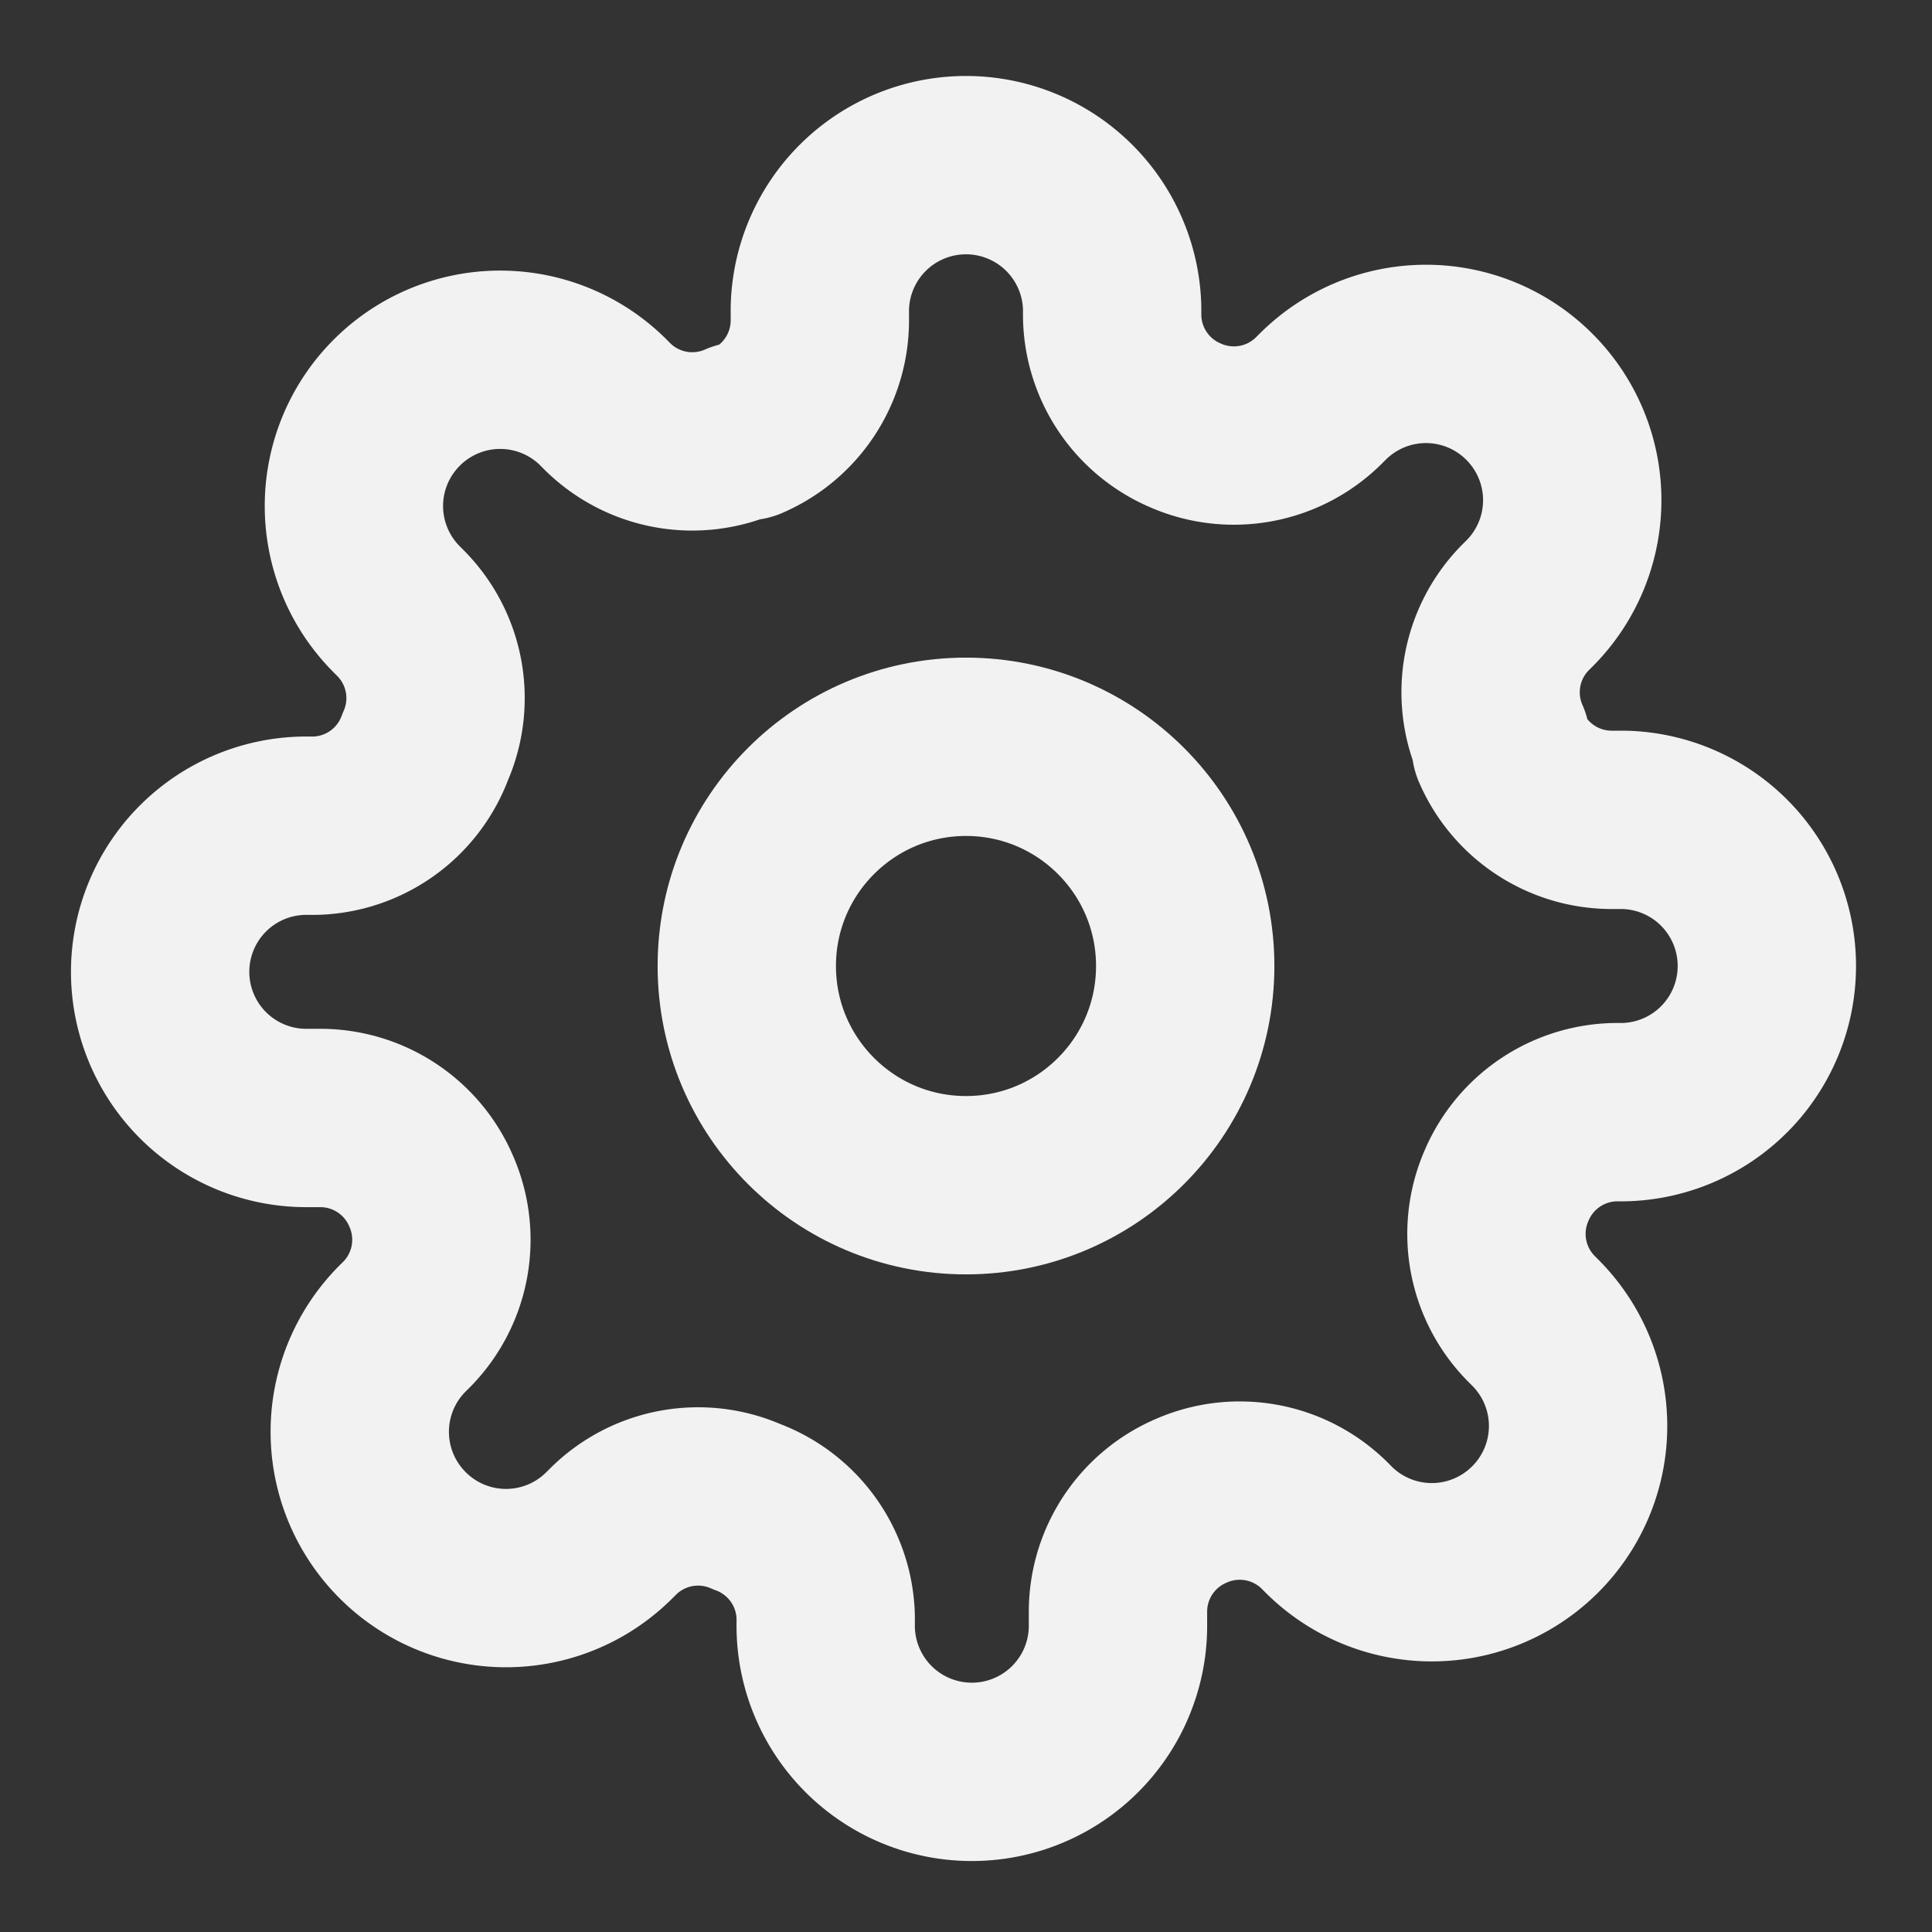 <svg width="65" xmlns="http://www.w3.org/2000/svg" height="65" viewBox="-3 -3 65 65" style="-webkit-print-color-adjust:exact" fill="none">
    <rect x="-3" y="-3" width="65" height="65" fill="#333333" stroke="none"/>
    <g class="feather feather-settings" style="fill:#000">
        <circle cy="29.5" style="fill:none" fill="none" cx="29.5" r="7.375" class="fills"/>
        <g class="strokes">
            <circle stroke-linecap="round" stroke-linejoin="round" cx="29.5" cy="29.5" style="fill:none;stroke-width:6;stroke:#f2f2f2;stroke-opacity:1" r="7.375" class="stroke-shape"/>
        </g>
        <path fill="none" d="M47.692 36.875a4.054 4.054 0 0 0 .811 4.474l.147.148a4.914 4.914 0 0 1 0 6.957 4.916 4.916 0 0 1-6.957 0l-.147-.148a4.056 4.056 0 0 0-4.474-.811 4.057 4.057 0 0 0-2.459 3.712v.418a4.917 4.917 0 1 1-9.833 0v-.221a4.057 4.057 0 0 0-2.655-3.712 4.054 4.054 0 0 0-4.474.811l-.148.147a4.914 4.914 0 0 1-6.957 0 4.916 4.916 0 0 1 0-6.957l.148-.147a4.056 4.056 0 0 0 .811-4.474 4.057 4.057 0 0 0-3.712-2.459h-.418a4.917 4.917 0 1 1 0-9.833h.221a4.057 4.057 0 0 0 3.712-2.655 4.054 4.054 0 0 0-.811-4.474l-.147-.148a4.914 4.914 0 0 1 0-6.957 4.916 4.916 0 0 1 6.957 0l.147.148a4.056 4.056 0 0 0 4.474.811h.197a4.055 4.055 0 0 0 2.458-3.712v-.418a4.918 4.918 0 0 1 9.834 0v.221a4.055 4.055 0 0 0 2.458 3.712 4.054 4.054 0 0 0 4.474-.811l.148-.147a4.914 4.914 0 0 1 6.957 0 4.916 4.916 0 0 1 0 6.957l-.148.147a4.056 4.056 0 0 0-.811 4.474v.197a4.055 4.055 0 0 0 3.712 2.458h.418a4.918 4.918 0 0 1 0 9.834h-.221a4.055 4.055 0 0 0-3.712 2.458Z" style="fill:none" class="fills"/>
        <g class="strokes">
            <path stroke-linecap="round" stroke-linejoin="round" d="M47.692 36.875a4.054 4.054 0 0 0 .811 4.474l.147.148a4.914 4.914 0 0 1 0 6.957 4.916 4.916 0 0 1-6.957 0l-.147-.148a4.056 4.056 0 0 0-4.474-.811 4.057 4.057 0 0 0-2.459 3.712v.418a4.917 4.917 0 1 1-9.833 0v-.221a4.057 4.057 0 0 0-2.655-3.712 4.054 4.054 0 0 0-4.474.811l-.148.147a4.914 4.914 0 0 1-6.957 0 4.916 4.916 0 0 1 0-6.957l.148-.147a4.056 4.056 0 0 0 .811-4.474 4.057 4.057 0 0 0-3.712-2.459h-.418a4.917 4.917 0 1 1 0-9.833h.221a4.057 4.057 0 0 0 3.712-2.655 4.054 4.054 0 0 0-.811-4.474l-.147-.148a4.914 4.914 0 0 1 0-6.957 4.916 4.916 0 0 1 6.957 0l.147.148a4.056 4.056 0 0 0 4.474.811h.197a4.055 4.055 0 0 0 2.458-3.712v-.418a4.918 4.918 0 0 1 9.834 0v.221a4.055 4.055 0 0 0 2.458 3.712 4.054 4.054 0 0 0 4.474-.811l.148-.147a4.914 4.914 0 0 1 6.957 0 4.916 4.916 0 0 1 0 6.957l-.148.147a4.056 4.056 0 0 0-.811 4.474v.197a4.055 4.055 0 0 0 3.712 2.458h.418a4.918 4.918 0 0 1 0 9.834h-.221a4.055 4.055 0 0 0-3.712 2.458Z" style="fill:none;stroke-width:6;stroke:#f2f2f2;stroke-opacity:1" class="stroke-shape"/>
        </g>
    </g>
</svg>
